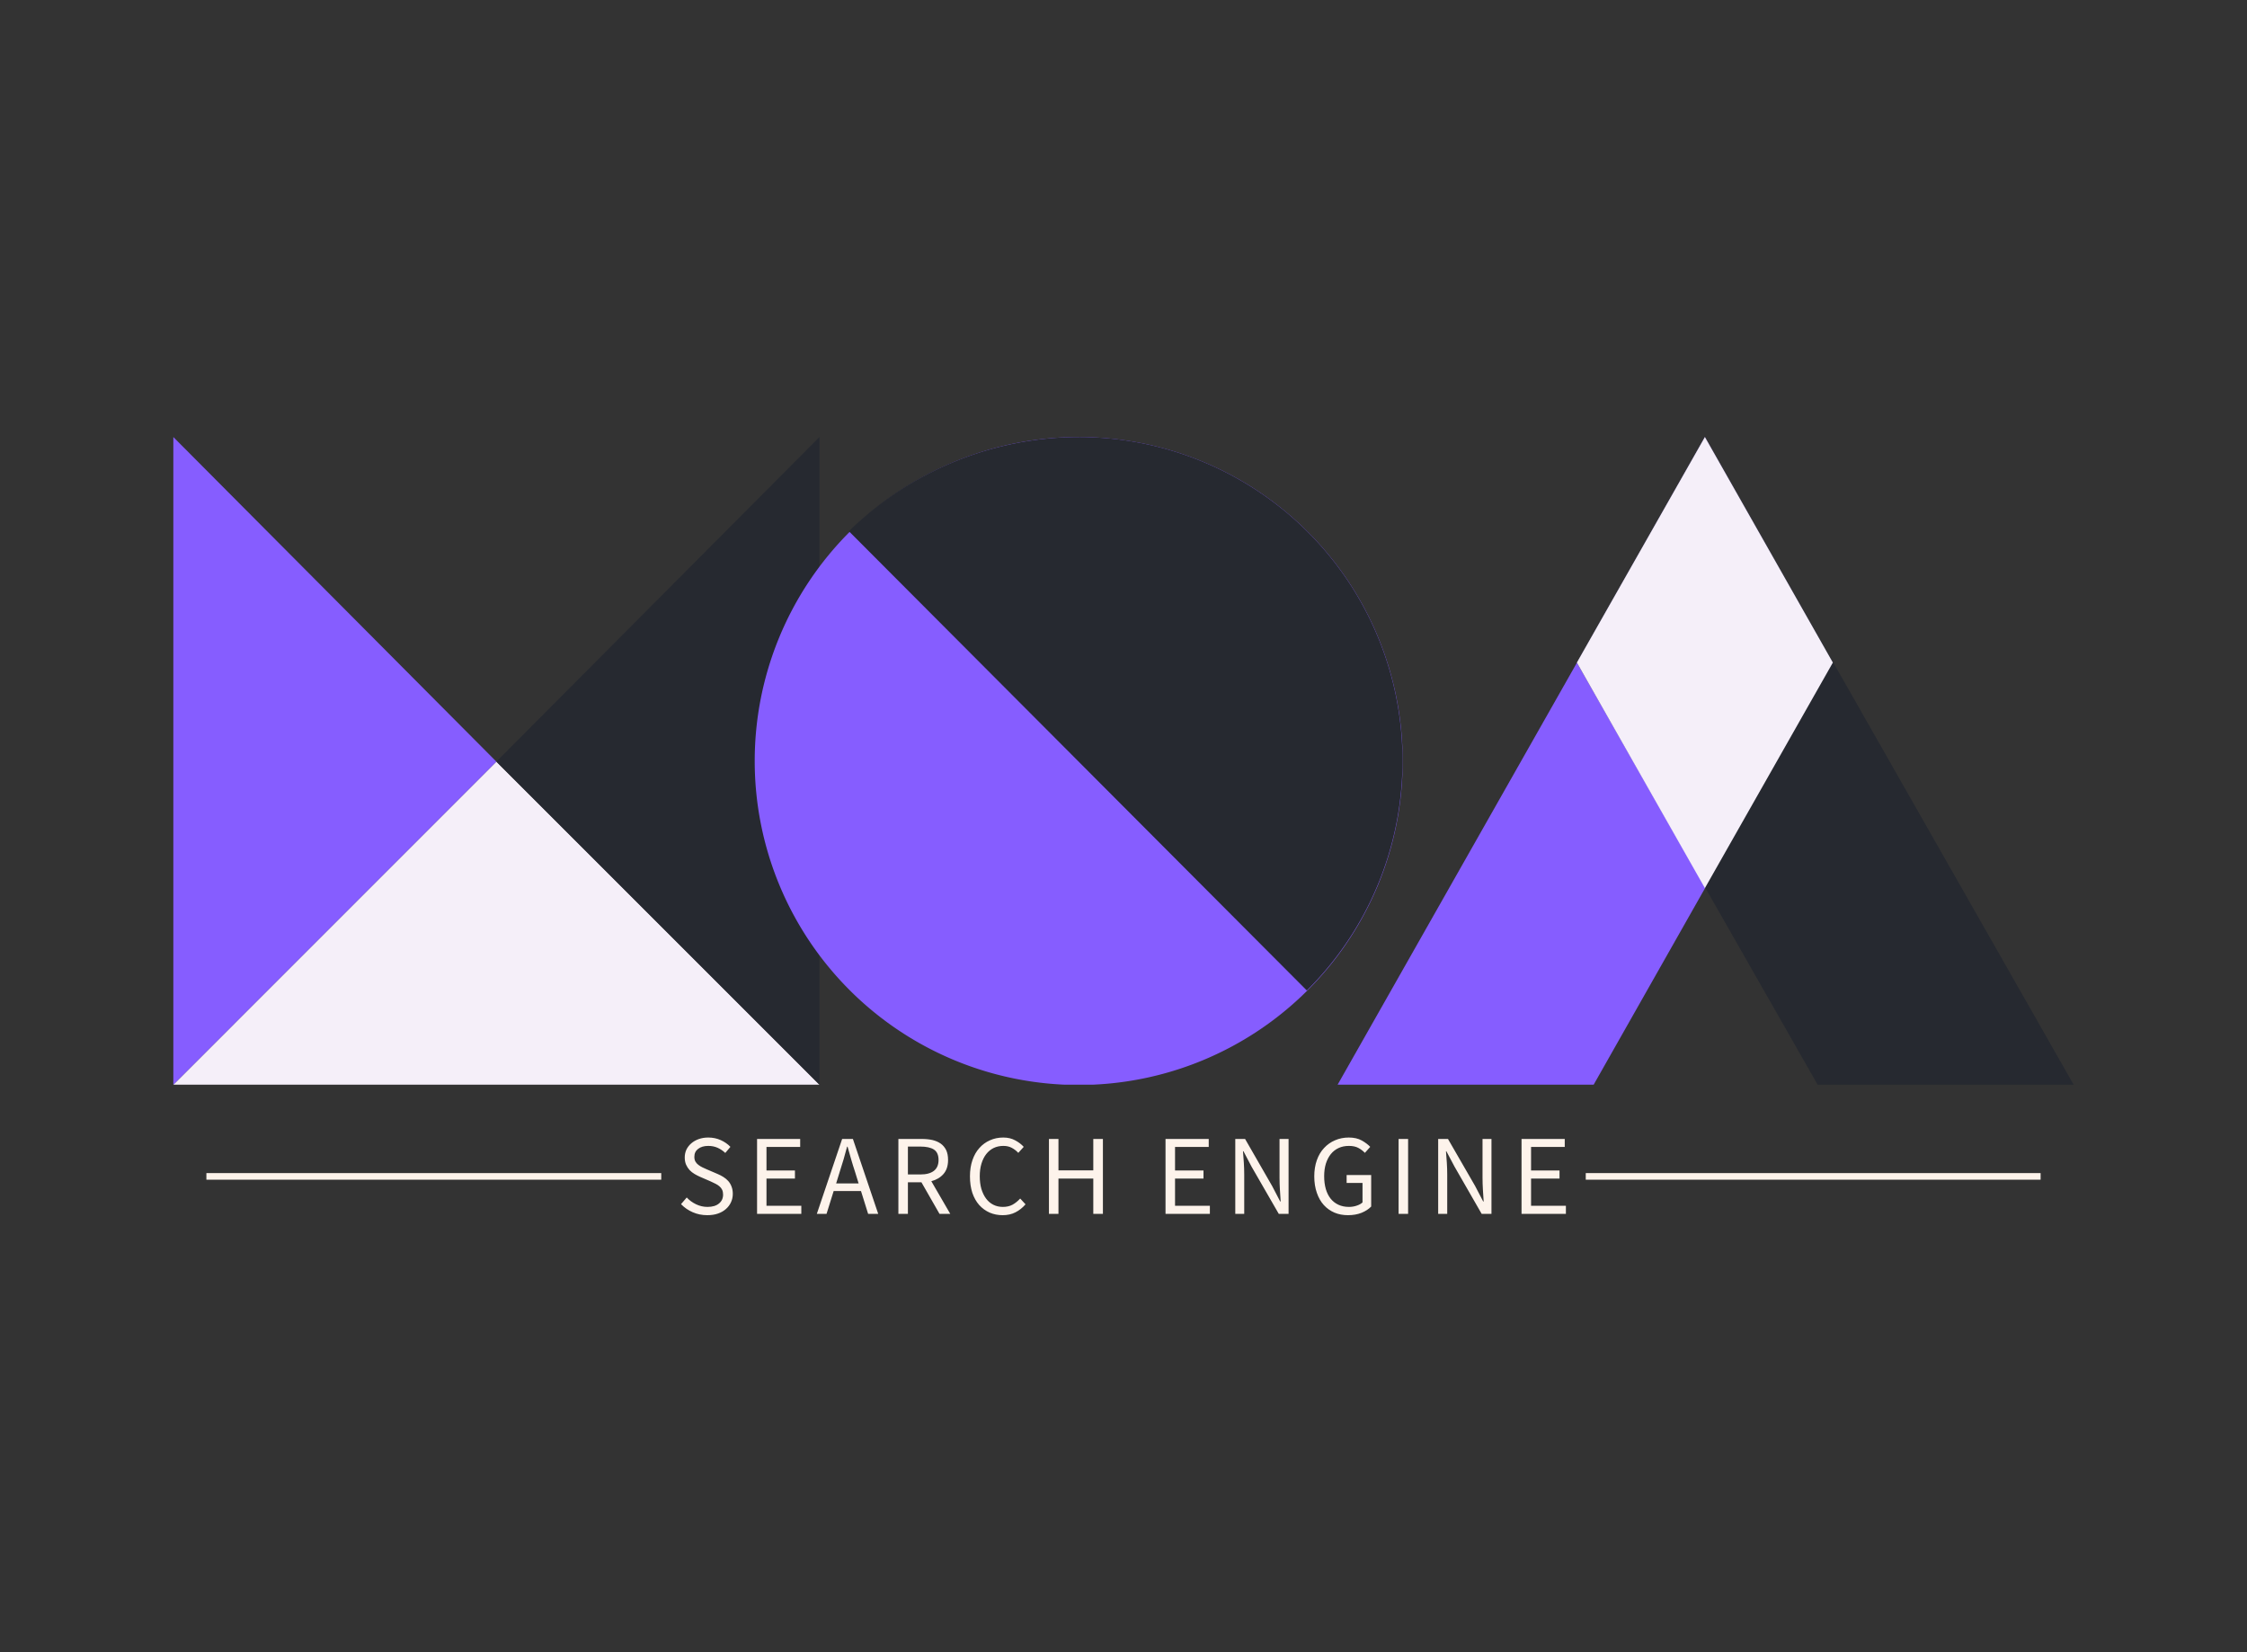 <?xml version="1.0" encoding="UTF-8" standalone="no"?>
<svg
   data-v-6805eed4=""
   version="1.0"
   width="100%"
   height="100%"
   viewBox="0 0 340 250"
   preserveAspectRatio="xMidYMid meet"
   color-interpolation-filters="sRGB"
   style="margin: auto;"
   id="svg86"
   sodipodi:docname="logo2.svg"
   inkscape:version="1.2.2 (b0a8486541, 2022-12-01)"
   xmlns:inkscape="http://www.inkscape.org/namespaces/inkscape"
   xmlns:sodipodi="http://sodipodi.sourceforge.net/DTD/sodipodi-0.dtd"
   xmlns="http://www.w3.org/2000/svg"
   xmlns:svg="http://www.w3.org/2000/svg">
  <rect x="0" y="0" width="340" height="250" fill="#333333" stroke="none"/>
  <sodipodi:namedview
     id="namedview88"
     pagecolor="#505050"
     bordercolor="#ffffff"
     borderopacity="1"
     inkscape:showpageshadow="0"
     inkscape:pageopacity="0"
     inkscape:pagecheckerboard="1"
     inkscape:deskcolor="#505050"
     showgrid="false"
     inkscape:zoom="1.7218441"
     inkscape:cx="136.48158"
     inkscape:cy="114.99299"
     inkscape:window-width="1366"
     inkscape:window-height="739"
     inkscape:window-x="0"
     inkscape:window-y="0"
     inkscape:window-maximized="1"
     inkscape:current-layer="svg86" />
  <g
     data-v-6805eed4=""
     fill="#e69b41"
     class="iconlettersvg-g iconlettersvg"
     transform="translate(26.229,66.128)"
     id="g82">
    <g
       id="g68">
      <g
         class="tp-name"
         id="g66"
         transform="translate(0,0)">
        <g
           transform="scale(1.96)"
           id="g64">
          <g
             id="g24"
             transform="translate(0, 0)">
            <g
               class="name-imagesvg"
               id="g22">
              <g
                 id="g20">
                <rect
                   fill="#e69b41"
                   fill-opacity="0"
                   stroke-width="2"
                   x="0"
                   y="0"
                   width="49.882"
                   height="50"
                   class="image-rect"
                   id="rect6" />
                <svg
                   x="0"
                   y="0"
                   width="49.882"
                   height="50"
                   filtersec="colorsb7657958153"
                   class="image-svg-svg primary"
                   style="overflow: visible;"
                   version="1.1"
                   id="svg18">
                  <svg
                     viewBox="0 0 127.14 127.44"
                     version="1.1"
                     id="svg16">
                    <title
                       id="title8">资源 14</title>
                    <path
                       fill="#fdf3eb"
                       d="M127.14 127.44L63.56 63.87 0 127.44h127.14z"
                       id="path10"
                       style="fill:#f5eff9;fill-opacity:1" />
                    <path
                       fill="#e69b41"
                       d="M127.14 127.44V0L63.56 63.87l63.58 63.57z"
                       id="path12"
                       style="fill:#262930;fill-opacity:1" />
                    <path
                       fill="#fdf3eb"
                       d="M0 0v127.44l63.56-63.57L0 0z"
                       id="path14"
                       style="fill:#865dff;fill-opacity:1" />
                  </svg>
                </svg>
                <!---->
              </g>
            </g>
          </g>
          <g
             transform="translate(44.882, 0)"
             id="g42">
            <g
               class="name-imagesvg"
               id="g40">
              <g
                 id="g38">
                <rect
                   fill="#e69b41"
                   fill-opacity="0"
                   stroke-width="2"
                   x="0"
                   y="0"
                   width="50"
                   height="50"
                   class="image-rect"
                   id="rect26" />
                <svg
                   x="0"
                   y="0"
                   width="50"
                   height="50"
                   filtersec="colorsb4757034354"
                   class="image-svg-svg primary"
                   style="overflow: visible;"
                   version="1.1"
                   id="svg36">
                  <svg
                     viewBox="0 0 131.94 131.94"
                     version="1.1"
                     id="svg34">
                    <title
                       id="title28">资源 25</title>
                    <path
                       d="M66 0A66 66 0 1 1 0 66 66 66 0 0 1 66 0z"
                       fill="#fdf3eb"
                       id="path30"
                       style="fill:#865dff;fill-opacity:1" />
                    <path
                       d="M66 0a65.95 65.95 0 0 1 46.48 112.75L19.19 19.19A67 67 0 0 1 66 0z"
                       fill="#e69b41"
                       id="path32"
                       style="fill:#262930;fill-opacity:1" />
                  </svg>
                </svg>
                <!---->
              </g>
            </g>
          </g>
          <g
             transform="translate(89.882, 0)"
             id="g62">
            <g
               class="name-imagesvg"
               id="g60">
              <g
                 id="g58">
                <rect
                   fill="#e69b41"
                   fill-opacity="0"
                   stroke-width="2"
                   x="0"
                   y="0"
                   width="56.823"
                   height="50"
                   class="image-rect"
                   id="rect44" />
                <svg
                   x="0"
                   y="0"
                   width="56.823"
                   height="50"
                   filtersec="colorsb9114772040"
                   class="image-svg-svg primary"
                   style="overflow: visible;"
                   version="1.1"
                   id="svg56">
                  <svg
                     viewBox="0 0 144.83 127.44"
                     version="1.1"
                     id="svg54">
                    <title
                       id="title46">资源 3</title>
                    <path
                       fill="#fdf3eb"
                       d="M0 127.44h50.38l47.07-83.06L72.27 0 0 127.44z"
                       id="path48"
                       style="fill:#865dff;fill-opacity:1" />
                    <path
                       fill="#e69b41"
                       d="M144.83 127.44H94.45L47.08 44.38 72.27 0l72.56 127.44z"
                       id="path50"
                       style="fill:#262930;fill-opacity:1" />
                    <path
                       fill="#e69b41"
                       d="M 72.27,88.76 97.45,44.38 72.27,0 47.08,44.38 Z"
                       id="path52"
                       style="image-rendering:auto;fill:#f5eff9;fill-opacity:1"
                       inkscape:highlight-color="#ffffff" />
                  </svg>
                </svg>
                <!---->
              </g>
            </g>
          </g>
        </g>
      </g>
    </g>
    <g
       data-gra="path-slogan"
       fill-rule=""
       class="tp-slogan"
       fill="#fdf3eb"
       transform="translate(5,106)"
       id="g80">
      <rect
         x="0"
         height="1"
         y="5.375"
         width="68.825"
         id="rect70" />
      <rect
         height="1"
         y="5.375"
         width="68.825"
         x="208.717"
         id="rect72" />
      <g
         transform="translate(71.825,0)"
         id="g78">
        <g
           transform="scale(1.44)"
           id="g76">
          <path
             d="M0.50-1.02L1.10-1.72Q1.52-1.27 2.09-1.00Q2.66-0.73 3.28-0.73L3.28-0.73Q4.06-0.73 4.49-1.09Q4.92-1.44 4.92-2.02L4.92-2.02Q4.92-2.32 4.82-2.53Q4.72-2.74 4.54-2.89Q4.37-3.04 4.13-3.16Q3.89-3.28 3.61-3.41L3.61-3.41L2.48-3.90Q2.21-4.02 1.92-4.19Q1.63-4.36 1.40-4.60Q1.18-4.84 1.03-5.17Q0.89-5.50 0.89-5.93L0.89-5.93Q0.89-6.37 1.07-6.76Q1.26-7.14 1.59-7.42Q1.92-7.70 2.37-7.86Q2.82-8.02 3.36-8.02L3.36-8.02Q4.07-8.02 4.67-7.75Q5.27-7.48 5.69-7.04L5.69-7.04L5.15-6.40Q4.79-6.74 4.35-6.94Q3.91-7.14 3.36-7.14L3.36-7.14Q2.70-7.14 2.30-6.83Q1.90-6.53 1.90-5.99L1.90-5.99Q1.90-5.70 2.01-5.50Q2.12-5.30 2.32-5.15Q2.51-5.00 2.74-4.89Q2.96-4.78 3.20-4.68L3.20-4.68L4.32-4.20Q4.66-4.06 4.96-3.87Q5.26-3.68 5.47-3.44Q5.69-3.19 5.81-2.86Q5.94-2.53 5.94-2.10L5.94-2.10Q5.94-1.63 5.75-1.22Q5.57-0.82 5.22-0.51Q4.87-0.20 4.38-0.03Q3.89 0.14 3.26 0.14L3.26 0.14Q2.44 0.14 1.73-0.17Q1.02-0.48 0.50-1.02L0.50-1.02ZM8.49 0L8.49-7.87L13.02-7.87L13.02-7.03L9.48-7.03L9.48-4.56L12.47-4.56L12.47-3.71L9.48-3.71L9.48-0.85L13.14-0.85L13.14 0L8.49 0ZM16.80-3.20L19.16-3.20L18.79-4.40Q18.57-5.06 18.38-5.72Q18.19-6.37 18.00-7.06L18.00-7.06L17.95-7.06Q17.77-6.37 17.58-5.72Q17.38-5.06 17.17-4.40L17.17-4.40L16.80-3.20ZM20.16 0L19.41-2.40L16.54-2.40L15.79 0L14.77 0L17.43-7.87L18.56-7.87L21.22 0L20.16 0ZM24.34-7.07L24.34-4.14L25.66-4.14Q26.58-4.14 27.07-4.52Q27.56-4.90 27.56-5.66L27.56-5.66Q27.56-6.44 27.07-6.76Q26.58-7.07 25.66-7.07L25.66-7.07L24.34-7.07ZM28.79 0L27.66 0L25.76-3.32L24.34-3.32L24.34 0L23.34 0L23.34-7.87L25.80-7.87Q26.40-7.87 26.91-7.76Q27.42-7.64 27.79-7.38Q28.15-7.12 28.36-6.70Q28.56-6.28 28.56-5.66L28.56-5.66Q28.56-4.74 28.08-4.19Q27.60-3.64 26.80-3.43L26.80-3.43L28.79 0ZM30.86-3.94L30.86-3.94Q30.86-4.88 31.12-5.64Q31.38-6.40 31.85-6.92Q32.32-7.45 32.96-7.73Q33.60-8.02 34.36-8.02L34.36-8.02Q35.08-8.02 35.62-7.72Q36.16-7.43 36.51-7.04L36.51-7.04L35.94-6.41Q35.63-6.74 35.25-6.94Q34.88-7.14 34.37-7.14L34.37-7.14Q33.81-7.14 33.35-6.92Q32.90-6.70 32.57-6.28Q32.25-5.87 32.07-5.28Q31.89-4.69 31.89-3.96L31.89-3.96Q31.89-3.22 32.06-2.62Q32.24-2.03 32.55-1.61Q32.86-1.19 33.31-0.96Q33.76-0.73 34.32-0.73L34.32-0.73Q34.90-0.73 35.33-0.96Q35.75-1.19 36.14-1.61L36.14-1.61L36.70-1.00Q36.23-0.46 35.64-0.16Q35.06 0.14 34.30 0.14L34.30 0.14Q33.56 0.14 32.93-0.13Q32.30-0.41 31.83-0.93Q31.37-1.45 31.11-2.21Q30.86-2.98 30.86-3.94ZM39.16 0L39.16-7.87L40.16-7.87L40.16-4.57L43.82-4.57L43.82-7.87L44.83-7.87L44.83 0L43.82 0L43.82-3.71L40.16-3.71L40.16 0L39.16 0ZM51.41 0L51.41-7.87L55.95-7.87L55.95-7.03L52.41-7.03L52.41-4.56L55.40-4.56L55.40-3.71L52.41-3.71L52.41-0.85L56.07-0.85L56.07 0L51.41 0ZM58.74 0L58.74-7.87L59.77-7.87L62.61-2.93L63.46-1.30L63.51-1.30Q63.48-1.90 63.43-2.54Q63.39-3.18 63.39-3.80L63.39-3.80L63.39-7.87L64.34-7.87L64.34 0L63.31 0L60.45-4.96L59.60-6.58L59.55-6.58Q59.60-5.98 59.64-5.36Q59.68-4.74 59.68-4.12L59.68-4.12L59.68 0L58.74 0ZM67.04-3.94L67.04-3.94Q67.04-4.88 67.31-5.64Q67.58-6.40 68.07-6.92Q68.56-7.45 69.22-7.73Q69.88-8.02 70.67-8.02L70.67-8.02Q71.48-8.02 72.03-7.71Q72.58-7.40 72.92-7.04L72.92-7.04L72.36-6.41Q72.06-6.72 71.67-6.93Q71.28-7.14 70.68-7.14L70.68-7.14Q70.08-7.14 69.60-6.92Q69.12-6.70 68.78-6.28Q68.45-5.87 68.26-5.28Q68.08-4.69 68.08-3.96L68.08-3.96Q68.08-3.22 68.25-2.62Q68.42-2.03 68.75-1.61Q69.08-1.19 69.57-0.96Q70.06-0.73 70.69-0.73L70.69-0.73Q71.11-0.73 71.49-0.86Q71.87-0.98 72.11-1.20L72.11-1.20L72.11-3.25L70.44-3.25L70.44-4.08L73.02-4.08L73.02-0.77Q72.64-0.37 72.01-0.11Q71.38 0.14 70.58 0.14L70.58 0.14Q69.80 0.14 69.16-0.13Q68.51-0.41 68.04-0.93Q67.57-1.45 67.31-2.21Q67.04-2.98 67.04-3.94ZM75.90 0L75.90-7.87L76.90-7.87L76.90 0L75.90 0ZM80.06 0L80.06-7.87L81.09-7.87L83.94-2.93L84.79-1.30L84.84-1.30Q84.80-1.90 84.76-2.54Q84.72-3.18 84.72-3.80L84.72-3.80L84.72-7.87L85.66-7.87L85.66 0L84.63 0L81.78-4.96L80.92-6.58L80.88-6.58Q80.92-5.98 80.97-5.36Q81.01-4.74 81.01-4.12L81.01-4.12L81.01 0L80.06 0ZM88.82 0L88.82-7.87L93.36-7.87L93.36-7.03L89.82-7.03L89.82-4.56L92.81-4.56L92.81-3.71L89.82-3.71L89.82-0.85L93.48-0.85L93.48 0L88.82 0Z"
             transform="translate(-0.504, 8.016)"
             id="path74" />
        </g>
      </g>
    </g>
  </g>
  <defs
     v-gra="od"
     id="defs84" />
</svg>
